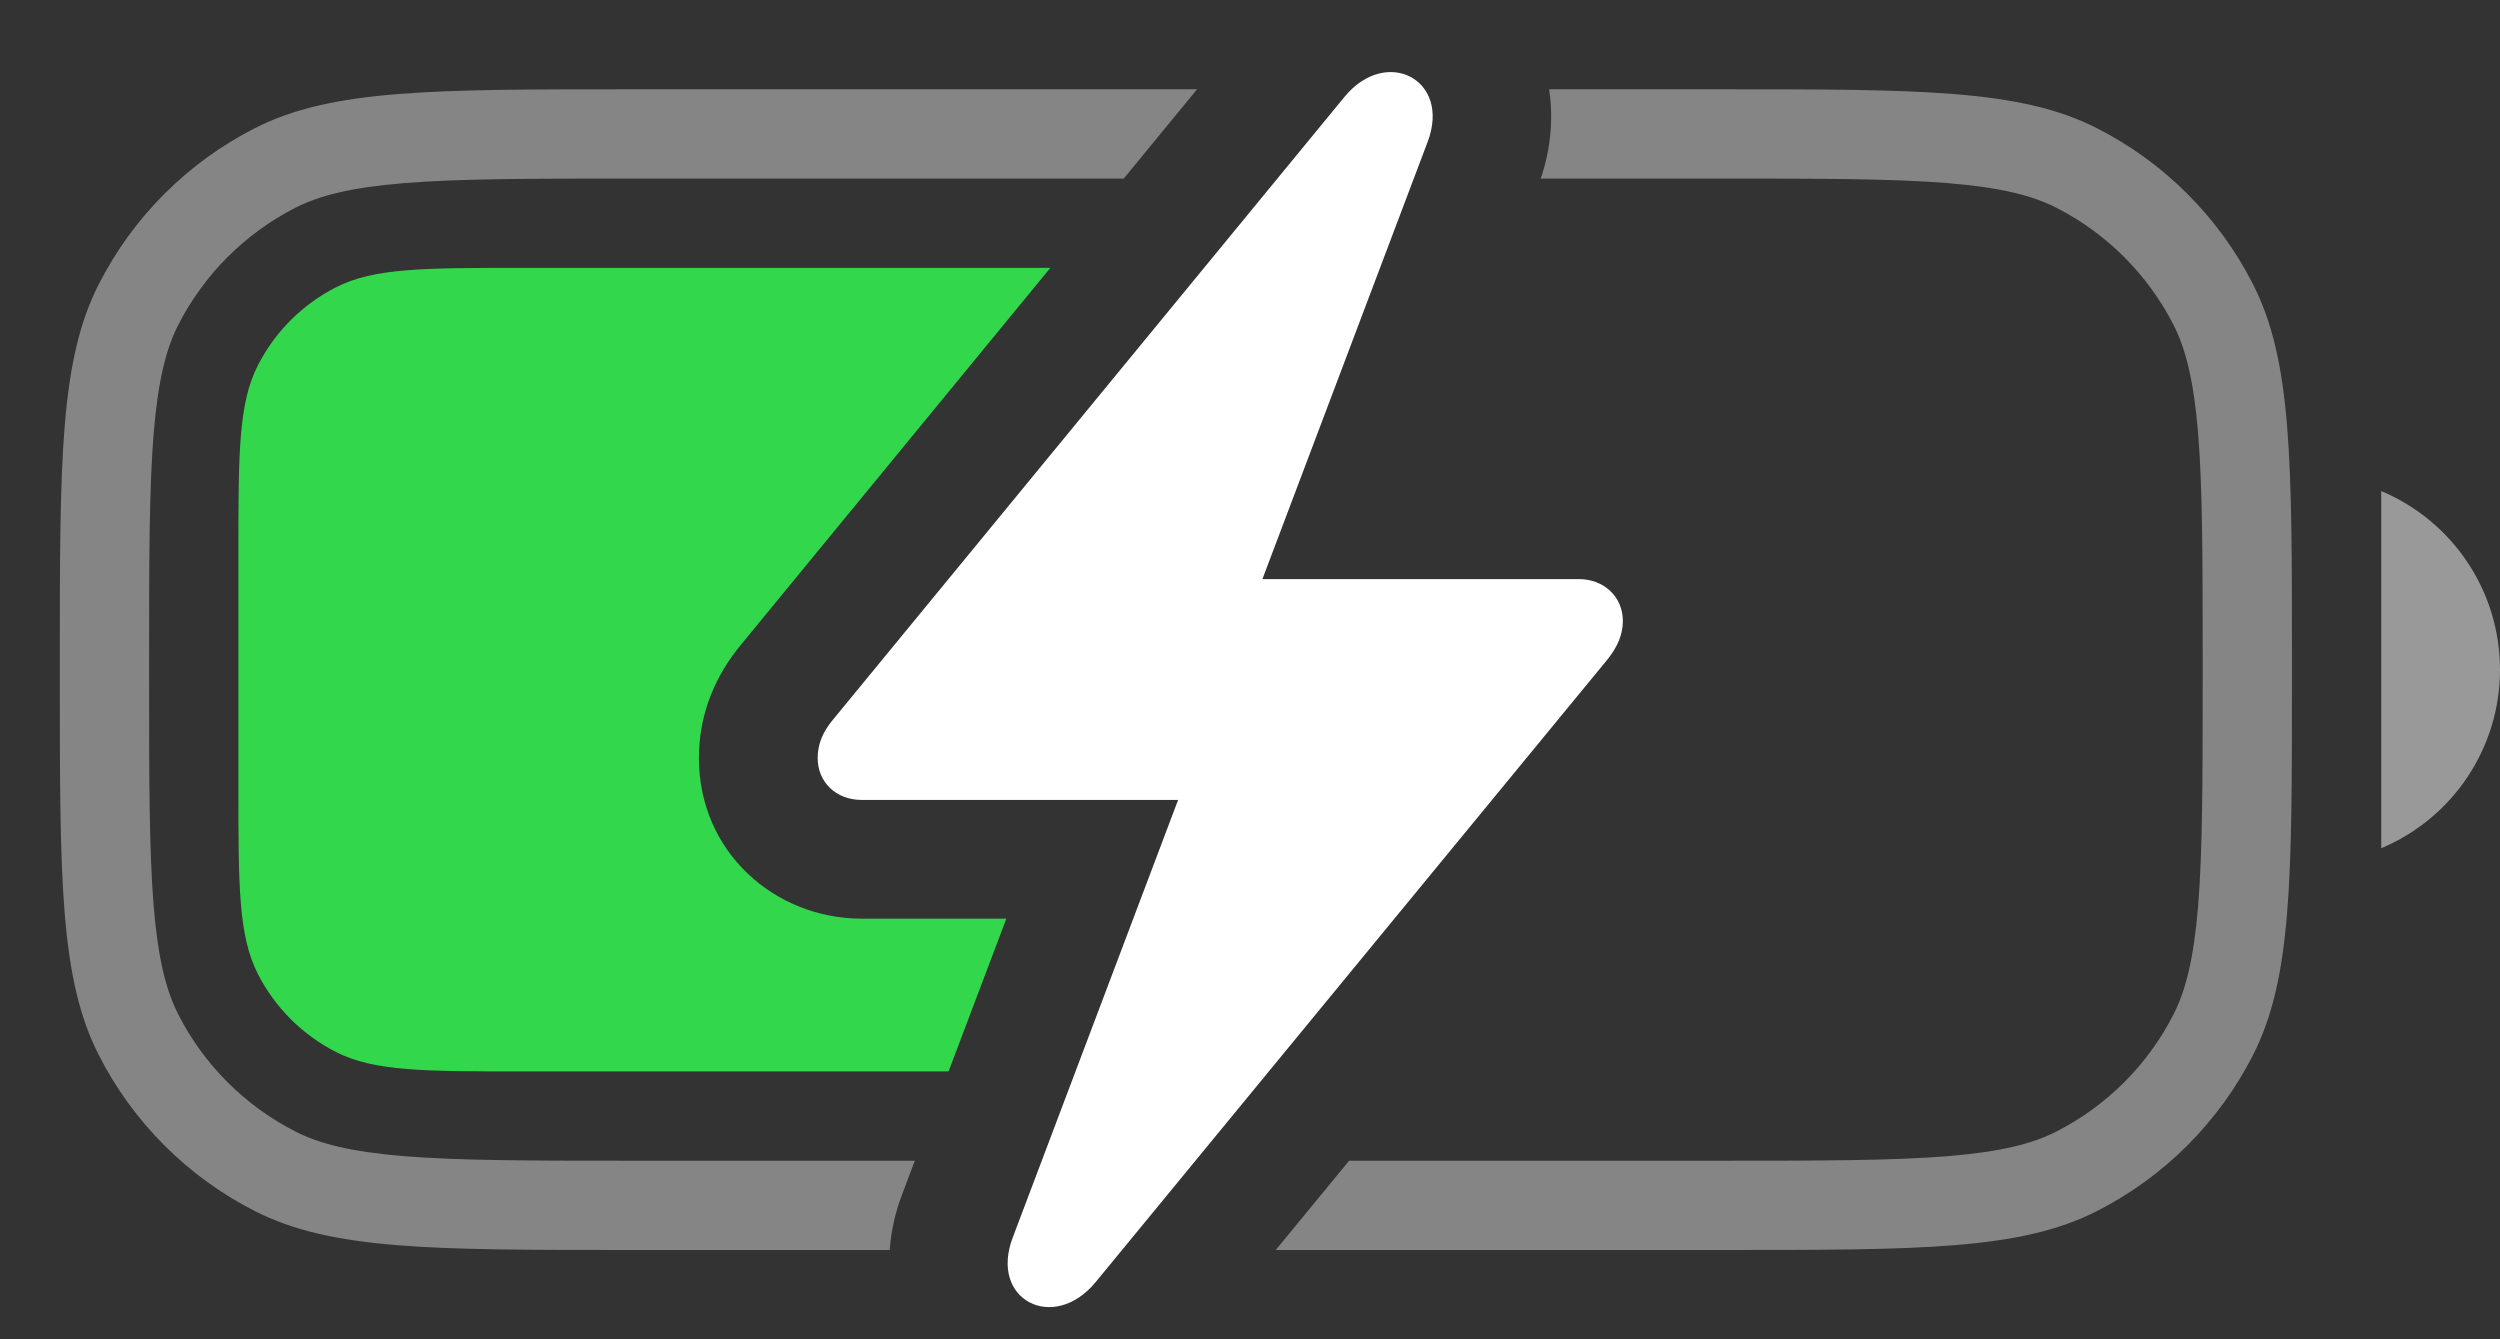 <svg width="28" height="15" viewBox="0 0 28 15" fill="none" xmlns="http://www.w3.org/2000/svg">
<rect x="0" y="0" width="28" height="15" fill="#333333" stroke="none"/>
<path opacity="0.4" fill-rule="evenodd" clip-rule="evenodd" d="M12.566 14H12.567L13.389 13H13.389L12.566 14ZM15.11 13L14.288 14H19.27C21.51 14 22.63 14 23.486 13.564C24.239 13.181 24.851 12.569 25.234 11.816C25.67 10.96 25.67 9.84 25.67 7.6V7.4C25.67 5.16 25.67 4.04 25.234 3.184C24.851 2.431 24.239 1.819 23.486 1.436C22.63 1 21.51 1 19.27 1H17.35C17.401 1.334 17.366 1.681 17.256 2H19.27C20.407 2 21.199 2.001 21.816 2.051C22.421 2.101 22.769 2.193 23.032 2.327C23.596 2.615 24.055 3.074 24.343 3.638C24.477 3.901 24.569 4.249 24.619 4.854C24.669 5.471 24.67 6.263 24.67 7.4V7.6C24.67 8.737 24.669 9.529 24.619 10.146C24.569 10.751 24.477 11.099 24.343 11.362C24.055 11.927 23.596 12.385 23.032 12.673C22.769 12.807 22.421 12.899 21.816 12.949C21.199 12.999 20.407 13 19.27 13H15.11ZM15.835 2L15.99 1.588C16.035 1.469 16.051 1.36 16.045 1.263C16.051 1.36 16.035 1.469 15.99 1.588L15.835 2H15.835ZM10.246 13H7.07C5.933 13 5.141 12.999 4.524 12.949C3.919 12.899 3.571 12.807 3.308 12.673C2.744 12.385 2.285 11.927 1.997 11.362C1.863 11.099 1.771 10.751 1.721 10.146C1.671 9.529 1.67 8.737 1.67 7.6V7.4C1.67 6.263 1.671 5.471 1.721 4.854C1.771 4.249 1.863 3.901 1.997 3.638C2.285 3.074 2.744 2.615 3.308 2.327C3.571 2.193 3.919 2.101 4.524 2.051C5.141 2.001 5.933 2 7.07 2H12.586L13.407 1H7.07C4.83 1 3.71 1 2.854 1.436C2.101 1.819 1.489 2.431 1.106 3.184C0.67 4.04 0.67 5.16 0.67 7.4V7.6C0.67 9.84 0.67 10.96 1.106 11.816C1.489 12.569 2.101 13.181 2.854 13.564C3.71 14 4.83 14 7.07 14H9.965C9.98 13.789 10.026 13.581 10.101 13.385L10.102 13.382L10.246 13Z" fill="white"/>
<path opacity="0.5" d="M26.67 5.5V9.5C27.476 9.161 28 8.373 28 7.5C28 6.627 27.476 5.839 26.67 5.5Z" fill="white"/>
<path fill-rule="evenodd" clip-rule="evenodd" d="M13.195 8.959L13.195 8.959H9.65C9.375 8.959 9.174 8.775 9.159 8.521C9.174 8.775 9.375 8.959 9.65 8.959H13.195ZM10.624 12H5.87C4.75 12 4.19 12 3.762 11.782C3.386 11.59 3.08 11.284 2.888 10.908C2.67 10.48 2.67 9.92 2.67 8.8V6.2C2.67 5.08 2.67 4.52 2.888 4.092C3.08 3.716 3.386 3.41 3.762 3.218C4.19 3 4.75 3 5.87 3H11.764L8.303 7.216C8.025 7.55 7.828 7.976 7.828 8.49C7.828 9.548 8.683 10.289 9.65 10.289H11.271L10.624 12Z" fill="#32D74B"/>
<path d="M9.158 8.49C9.158 8.76 9.363 8.959 9.65 8.959H13.195L11.344 13.857C11.074 14.56 11.801 14.93 12.27 14.361L18.006 7.383C18.117 7.242 18.176 7.107 18.176 6.955C18.176 6.685 17.965 6.486 17.684 6.486H14.139L15.99 1.588C16.254 0.891 15.527 0.516 15.059 1.084L9.328 8.062C9.211 8.203 9.158 8.338 9.158 8.49Z" fill="white"/>
</svg>
